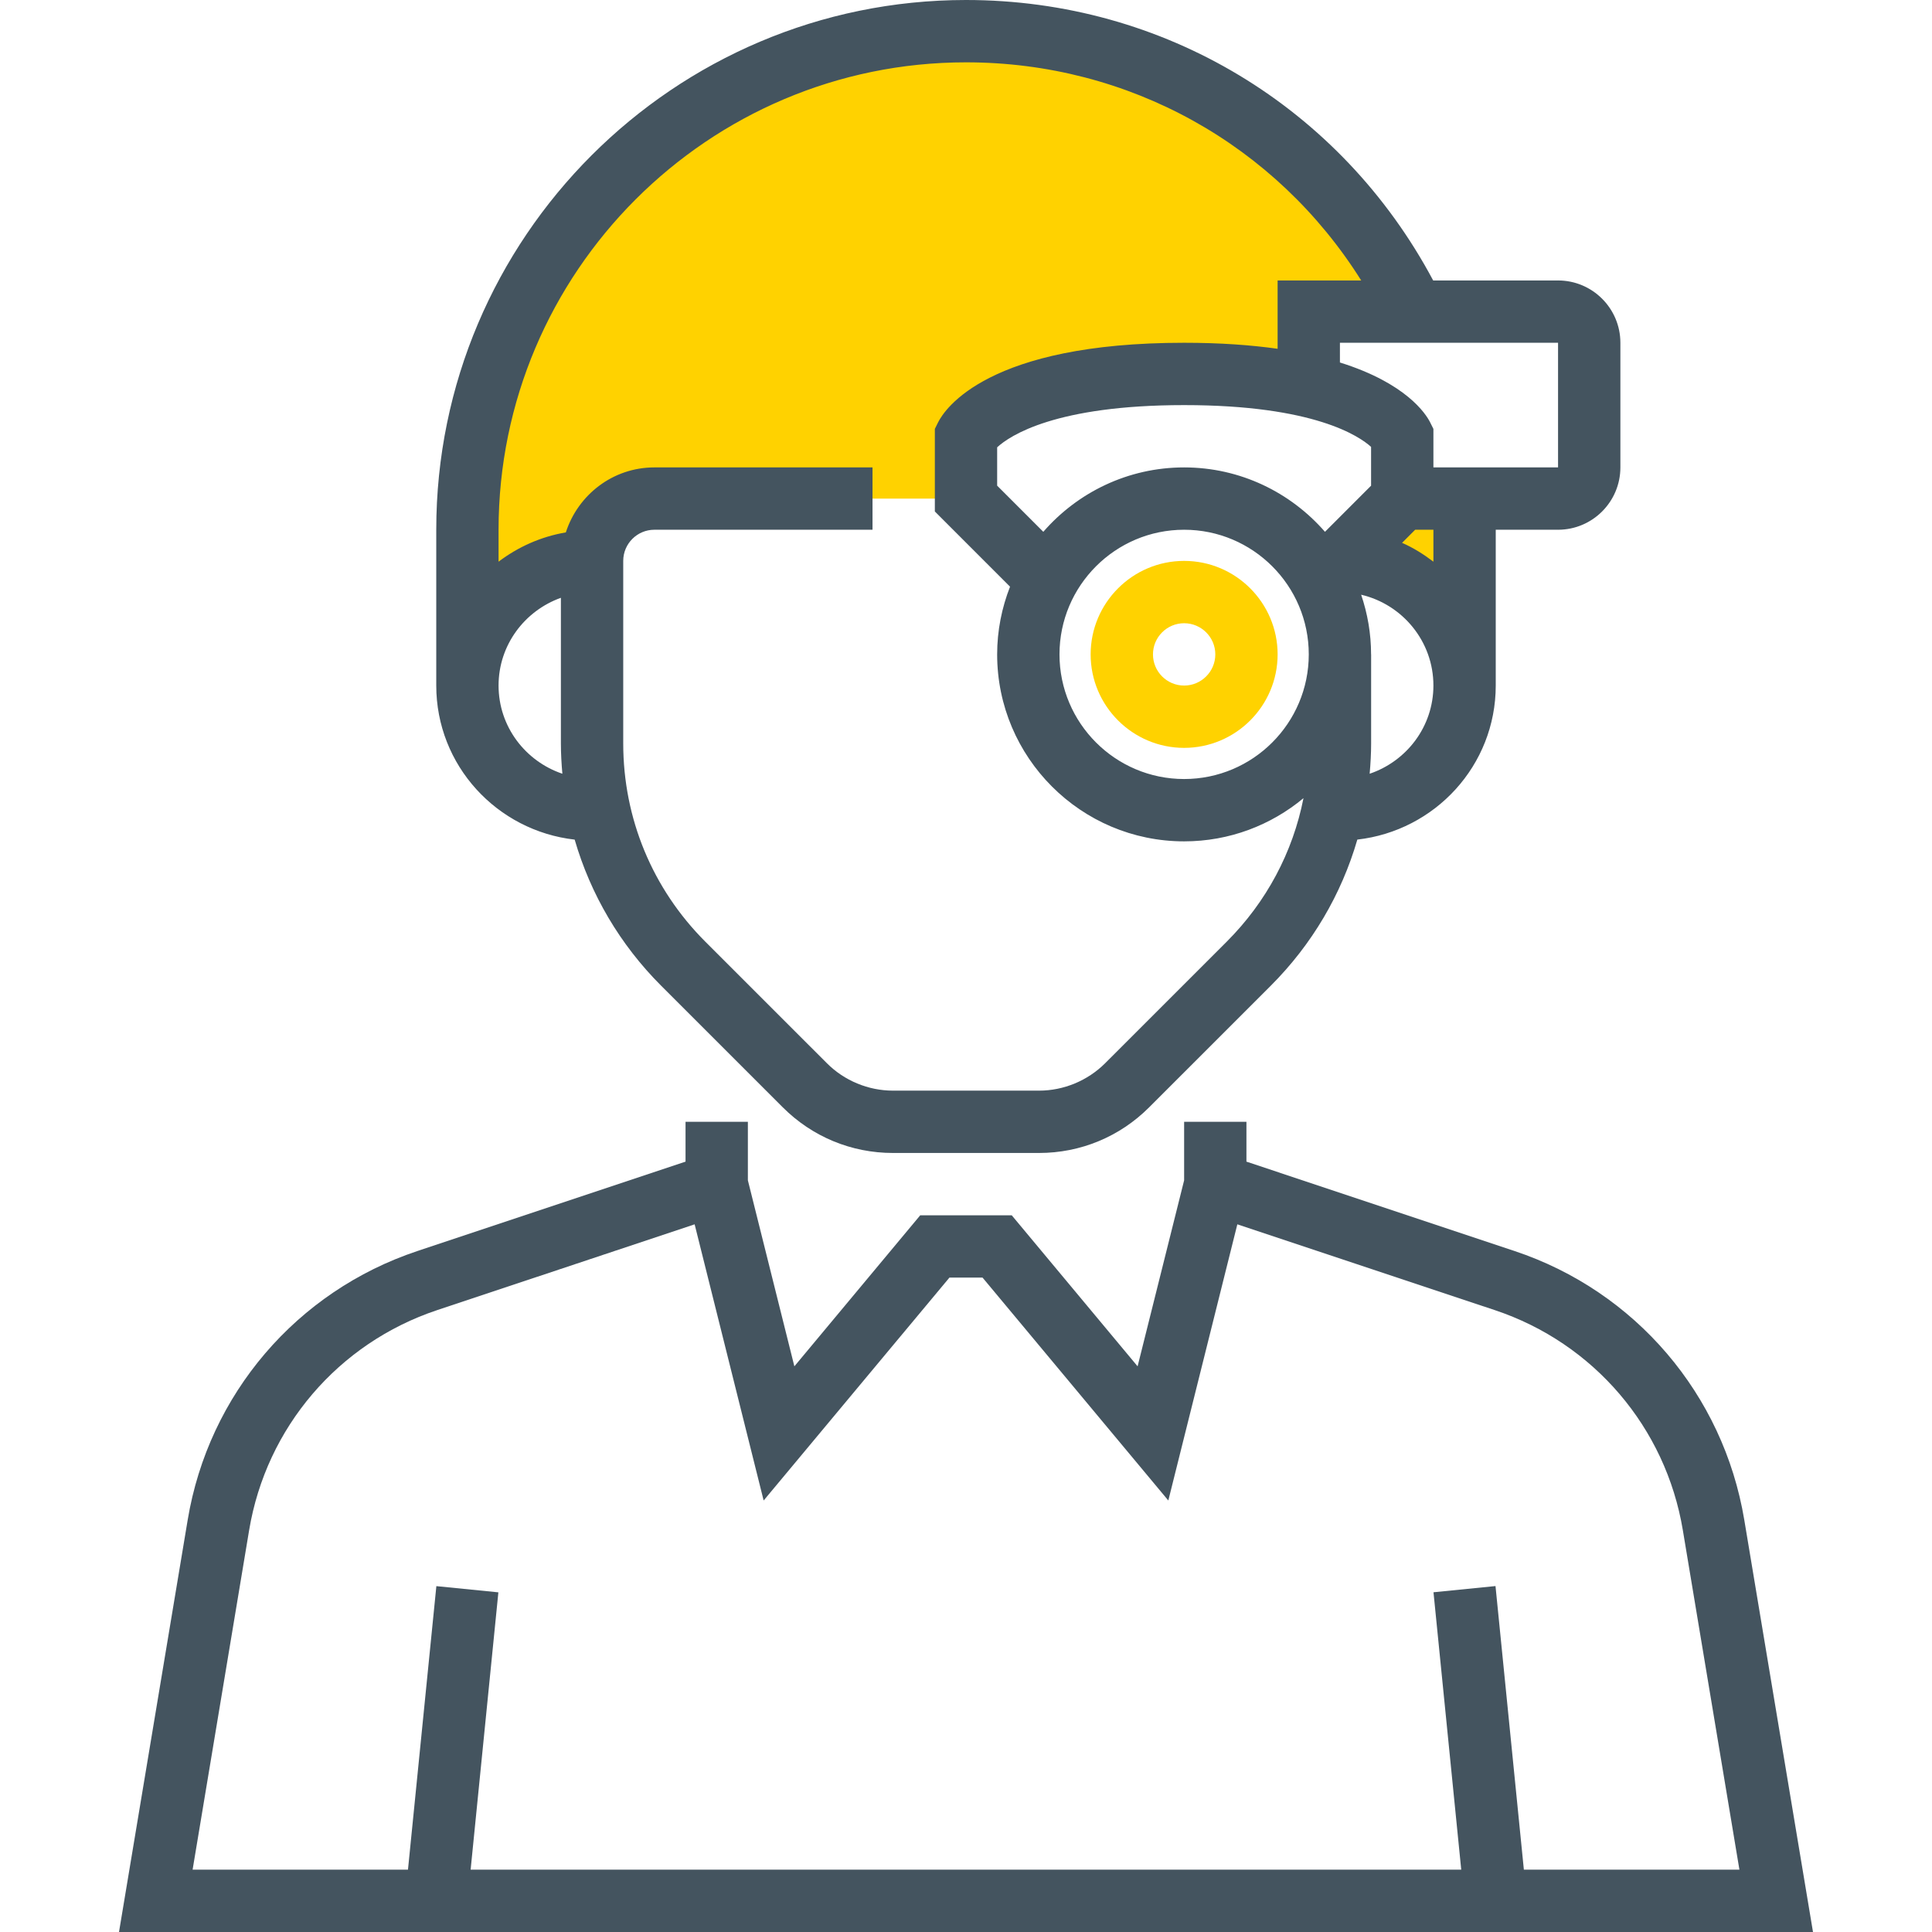 <svg width="72" height="72" viewBox="0 0 72 72" fill="none" xmlns="http://www.w3.org/2000/svg">
<path d="M24.387 18.581H36V16.258C36 16.258 37.161 13.935 44.129 13.935C46.371 13.935 48.005 14.177 49.2 14.503L48.774 13.935V11.613H52.688C49.67 5.431 43.342 1.161 36 1.161C25.737 1.161 17.419 9.479 17.419 19.742V25.548C17.419 22.983 19.499 20.903 22.064 20.903C22.064 19.62 23.104 18.581 24.387 18.581Z" fill="#FFD200"/>
<path d="M52.257 18.581L49.935 20.903C52.5 20.903 54.58 22.983 54.58 25.548V19.742C54.58 19.349 54.545 18.966 54.522 18.581H52.257Z" fill="#FFD200"/>
<path d="M44.129 27.871C42.209 27.871 40.645 26.308 40.645 24.387C40.645 22.466 42.209 20.903 44.129 20.903C46.05 20.903 47.613 22.466 47.613 24.387C47.613 26.308 46.05 27.871 44.129 27.871ZM44.129 23.226C43.489 23.226 42.968 23.746 42.968 24.387C42.968 25.028 43.489 25.549 44.129 25.549C44.769 25.549 45.291 25.028 45.291 24.387C45.291 23.746 44.769 23.226 44.129 23.226Z" fill="#FFD200"/>
<path d="M65.004 56.641C64.224 51.962 60.943 48.122 56.443 46.622L46.451 43.291V41.806H44.129V43.987L42.395 50.919L37.704 45.29H34.295L29.604 50.919L27.871 43.987V41.806H25.548V43.291L15.556 46.622C11.055 48.122 7.774 51.962 6.995 56.641L4.435 72H67.565L65.004 56.641ZM56.79 69.677L55.733 59.108L53.422 59.339L54.456 69.677H17.539L18.573 59.342L16.262 59.111L15.204 69.677H7.178L9.285 57.023C9.924 53.195 12.608 50.054 16.29 48.825L25.887 45.627L28.459 55.919L35.382 47.613H36.617L43.54 55.919L46.112 45.627L55.709 48.825C59.392 50.054 62.076 53.195 62.714 57.023L64.823 69.677H56.79Z" fill="#44545F"/>
<path d="M21.416 31.29C22.009 33.328 23.101 35.198 24.643 36.739L29.172 41.267C30.269 42.363 31.727 42.968 33.278 42.968H38.721C40.271 42.968 41.73 42.363 42.827 41.265L47.356 36.737C48.898 35.195 49.992 33.327 50.584 31.289C53.477 30.961 55.742 28.528 55.742 25.548V19.742H58.064C59.345 19.742 60.387 18.7 60.387 17.419V12.774C60.387 11.493 59.345 10.452 58.064 10.452H53.41C49.965 3.99 43.366 0 36 0C25.114 0 16.258 8.856 16.258 19.742V25.548C16.258 28.528 18.522 30.962 21.416 31.29ZM51.096 16.654V18.1L49.378 19.819C48.099 18.352 46.223 17.419 44.129 17.419C42.035 17.419 40.158 18.352 38.881 19.819L37.161 18.099V16.67C37.635 16.235 39.334 15.097 44.129 15.097C48.989 15.097 50.667 16.266 51.096 16.654ZM44.129 19.742C46.691 19.742 48.774 21.825 48.774 24.387C48.774 26.949 46.691 29.032 44.129 29.032C41.567 29.032 39.484 26.949 39.484 24.387C39.484 21.825 41.567 19.742 44.129 19.742ZM51.043 28.835C51.076 28.461 51.098 28.085 51.098 27.705V24.387H51.096C51.096 23.609 50.963 22.862 50.726 22.163C52.266 22.524 53.419 23.901 53.419 25.548C53.419 27.08 52.419 28.369 51.043 28.835ZM53.419 20.932C53.057 20.658 52.672 20.414 52.251 20.23L52.739 19.742H53.419V20.932ZM58.064 17.419H53.419V15.984L53.297 15.739C53.137 15.42 52.4 14.279 49.935 13.509V12.774H58.064V17.419ZM36 2.323C42.073 2.323 47.555 5.397 50.728 10.452H47.613V12.998C46.626 12.859 45.476 12.774 44.129 12.774C36.814 12.774 35.209 15.244 34.96 15.739L34.839 15.984V19.061L37.641 21.864C37.335 22.648 37.161 23.496 37.161 24.387C37.161 28.23 40.286 31.355 44.129 31.355C45.819 31.355 47.369 30.75 48.577 29.745C48.181 31.76 47.198 33.612 45.714 35.096L41.185 39.624C40.536 40.273 39.639 40.645 38.722 40.645H33.279C32.361 40.645 31.464 40.274 30.816 39.623L26.287 35.095C24.312 33.121 23.226 30.497 23.226 27.705V20.903C23.226 20.262 23.747 19.742 24.387 19.742H32.516V17.419H24.387C22.839 17.419 21.539 18.441 21.087 19.841C20.154 20 19.305 20.384 18.58 20.932V19.742C18.58 10.137 26.395 2.323 36 2.323ZM20.903 22.278V27.705C20.903 28.085 20.925 28.461 20.958 28.835C19.581 28.37 18.58 27.08 18.58 25.548C18.58 24.036 19.555 22.76 20.903 22.278Z" fill="#44545F"/>
</svg>

